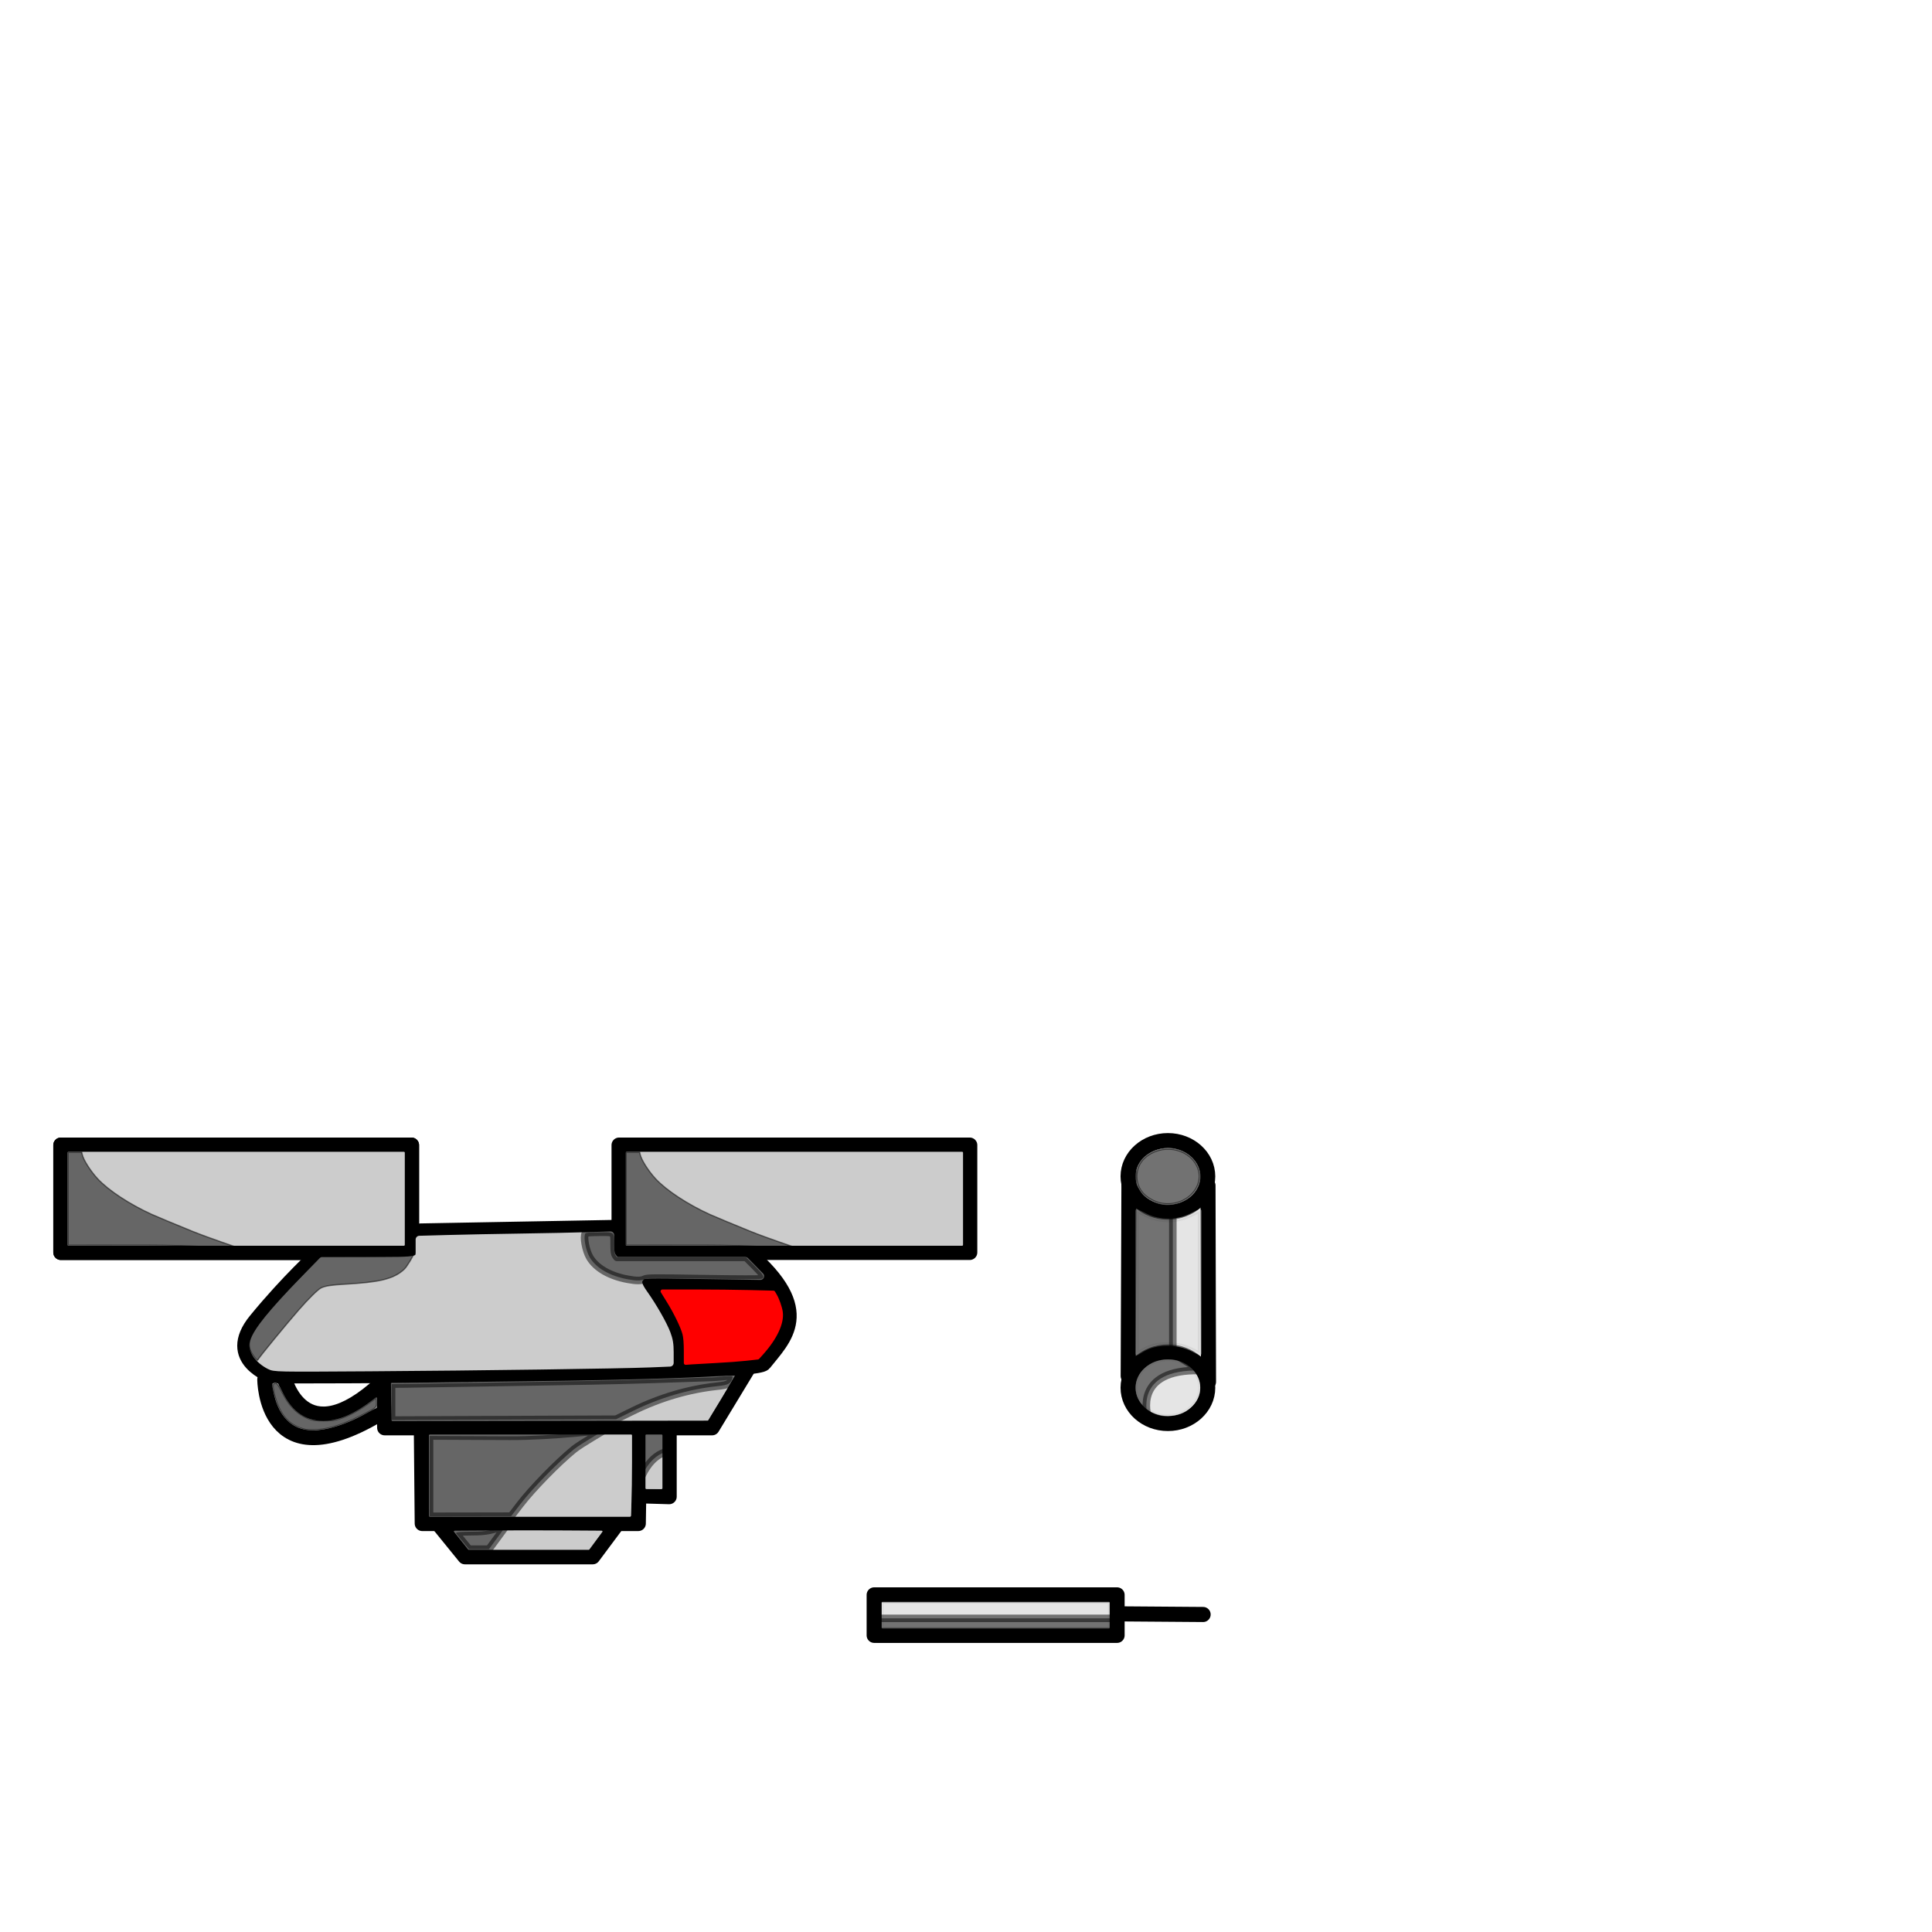 <?xml version="1.0" encoding="UTF-8" standalone="no"?>
<!-- Created with Inkscape (http://www.inkscape.org/) -->

<svg
   width="512"
   height="512"
   viewBox="0 0 512 512"
   version="1.1"
   id="svg5"
   xml:space="preserve"
   inkscape:version="1.2.1 (9c6d41e410, 2022-07-14)"
   sodipodi:docname="robot9.svg"
   xmlns:inkscape="http://www.inkscape.org/namespaces/inkscape"
   xmlns:sodipodi="http://sodipodi.sourceforge.net/DTD/sodipodi-0.dtd"
   xmlns="http://www.w3.org/2000/svg"
   xmlns:svg="http://www.w3.org/2000/svg"><sodipodi:namedview
     id="namedview7"
     pagecolor="#ffffff"
     bordercolor="#000000"
     borderopacity="0.25"
     inkscape:showpageshadow="2"
     inkscape:pageopacity="0.0"
     inkscape:pagecheckerboard="0"
     inkscape:deskcolor="#d1d1d1"
     inkscape:document-units="px"
     showgrid="false"
     inkscape:zoom="1.0544998"
     inkscape:cx="135.13516"
     inkscape:cy="349.92895"
     inkscape:window-width="1920"
     inkscape:window-height="1017"
     inkscape:window-x="-8"
     inkscape:window-y="-8"
     inkscape:window-maximized="1"
     inkscape:current-layer="layer2" /><defs
     id="defs2" /><g
     inkscape:label="Слой 1"
     inkscape:groupmode="layer"
     id="layer1"
     transform="translate(-103.367,102.418)" /><g
     inkscape:groupmode="layer"
     id="layer2"
     inkscape:label="Слой 2"><rect
       style="opacity:1;fill:none;stroke:#000000;stroke-width:4;stroke-linecap:round;stroke-linejoin:round;stroke-dasharray:none"
       id="rect909"
       width="92.935"
       height="28.45"
       x="16.121"
       y="303.461" /><rect
       style="opacity:1;fill:none;stroke:#000000;stroke-width:4;stroke-linecap:round;stroke-linejoin:round;stroke-dasharray:none"
       id="rect911"
       width="92.935"
       height="28.45"
       x="16.121"
       y="303.461" /><rect
       style="opacity:1;fill:none;stroke:#000000;stroke-width:4;stroke-linecap:round;stroke-linejoin:round;stroke-dasharray:none"
       id="rect913"
       width="92.935"
       height="28.45"
       x="164.059"
       y="303.461" /><path
       style="opacity:1;fill:none;stroke:#000000;stroke-width:4;stroke-linecap:round;stroke-linejoin:round;stroke-dasharray:none"
       d="m 111.427,326.221 52.157,-0.948"
       id="path969" /><path
       style="opacity:1;fill:none;stroke:#000000;stroke-width:4;stroke-linecap:round;stroke-linejoin:round;stroke-dasharray:none"
       d="m 198.313,332.026 c 17.927,15.365 9.316,22.75 4.152,29.283 -2.711,3.43 -130.394,3.319 -130.394,3.319 0,0 -12.802,-4.267 -4.267,-14.699 8.535,-10.431 16.504,-17.625 16.504,-17.625"
       id="path1051"
       sodipodi:nodetypes="cscsc" /><path
       style="opacity:1;fill:none;stroke:#000000;stroke-width:4;stroke-linecap:round;stroke-linejoin:round;stroke-dasharray:none"
       d="m 198.198,362.731 -9.483,15.647 h -86.771 l -0.278,-13.051"
       id="path1053"
       sodipodi:nodetypes="cccc" /><path
       style="opacity:1;fill:none;stroke:#000000;stroke-width:4;stroke-linecap:round;stroke-linejoin:round;stroke-dasharray:none"
       d="M 100.047,375.059 C 70.175,392.603 70.175,365.576 70.175,365.576"
       id="path1055" /><path
       style="opacity:1;fill:none;stroke:#000000;stroke-width:4;stroke-linecap:round;stroke-linejoin:round;stroke-dasharray:none"
       d="M 101.025,366.611 C 80.233,385.769 75.334,365.102 75.334,365.102"
       id="path1057"
       sodipodi:nodetypes="cc" /><path
       style="opacity:1;fill:none;stroke:#000000;stroke-width:4;stroke-linecap:round;stroke-linejoin:round;stroke-dasharray:none"
       d="m 280.702,276.671 v 17.544 l -8.061,-0.237 v -16.833"
       id="path1110"
       sodipodi:nodetypes="cccc"
       transform="translate(-103.367,102.418)" /><path
       style="opacity:1;fill:none;stroke:#000000;stroke-width:4;stroke-linecap:round;stroke-linejoin:round;stroke-dasharray:none"
       d="m 272.641,293.504 -0.119,7.824 -57.255,0 -0.237,-25.13"
       id="path1112"
       sodipodi:nodetypes="cccc"
       transform="translate(-103.367,102.418)" /><path
       style="opacity:1;fill:none;stroke:#000000;stroke-width:4;stroke-linecap:round;stroke-linejoin:round;stroke-dasharray:none"
       d="m 220.044,302.098 6.538,8.047 h 33.863 l 5.867,-7.879"
       id="path1114"
       transform="translate(-103.367,102.418)" /><rect
       style="opacity:1;fill:none;stroke:#000000;stroke-width:4;stroke-linecap:round;stroke-linejoin:round;stroke-dasharray:none"
       id="rect1183"
       width="64.374"
       height="10.729"
       x="231.665"
       y="422.658" /><path
       style="opacity:1;fill:none;stroke:#000000;stroke-width:4;stroke-linecap:round;stroke-linejoin:round;stroke-dasharray:none"
       d="m 296.374,427.687 22.464,0.168"
       id="path1185"
       sodipodi:nodetypes="cc" /><path
       style="opacity:1;fill:none;stroke:#000000;stroke-width:4;stroke-linecap:round;stroke-linejoin:round;stroke-dasharray:none"
       d="m 204.521,340.31 -33.193,-0.335 c 0,0 8.382,11.064 8.382,16.429 0,5.364 0,5.364 0,5.364"
       id="path1189" /><path
       style="opacity:1;fill:#ff0000;stroke:#ff0000;stroke-width:1;stroke-linecap:round;stroke-linejoin:round;stroke-dasharray:none;fill-opacity:1;stroke-opacity:1"
       d="m 181.721,358.041 c 0,-2.079 -0.125,-3.634 -0.367,-4.565 -0.49,-1.885 -2.275,-5.576 -4.212,-8.703 l -1.578,-2.549 8.472,4.8e-4 c 4.659,2.7e-4 11.272,0.071 14.694,0.157 l 6.222,0.156 0.442,0.75 c 0.638,1.082 1.37,3.155 1.549,4.39 0.423,2.913 -1.474,6.94 -5.224,11.088 l -0.914,1.011 -3.082,0.342 c -1.695,0.188 -5.269,0.453 -7.942,0.589 -2.673,0.136 -5.58,0.301 -6.46,0.367 l -1.6,0.119 z"
       id="path1260" /><path
       style="opacity:1;fill:#cccccc;fill-opacity:1;stroke:#cccccc;stroke-width:2;stroke-linecap:round;stroke-linejoin:round;stroke-dasharray:none;stroke-opacity:1"
       d="m 71.415,361.884 c -3.035,-1.566 -4.802,-4.19 -4.21,-6.251 0.802,-2.798 4.878,-7.843 13.392,-16.578 l 4.823,-4.948 h 12.118 c 14.36,0 13.608,0.184 13.608,-3.329 v -2.285 l 7.628,-0.208 c 4.195,-0.114 12.908,-0.286 19.362,-0.381 6.454,-0.095 14.413,-0.263 17.686,-0.372 l 5.951,-0.198 v 2.503 c 0,2.025 0.133,2.672 0.695,3.386 l 0.695,0.883 h 17.169 17.169 l 2.001,2.043 2.001,2.043 -15.467,-0.239 c -15.464,-0.239 -15.467,-0.239 -16.177,0.471 -1.057,1.057 -0.877,2.022 0.825,4.417 2.407,3.388 5.106,8.113 6.016,10.529 0.641,1.704 0.831,2.846 0.831,5.001 v 2.793 l -5.281,0.217 c -7.795,0.32 -45.276,0.84 -74.181,1.029 -25.085,0.164 -25.326,0.159 -26.655,-0.527 z"
       id="path1745" /><path
       style="opacity:1;fill:#cccccc;fill-opacity:1;stroke:#cccccc;stroke-width:0.474;stroke-linecap:round;stroke-linejoin:round;stroke-dasharray:none;stroke-opacity:1"
       d="M 166.074,317.686 V 305.477 h 44.452 44.452 v 12.21 12.21 H 210.526 166.074 Z"
       id="path11131" /><path
       style="opacity:1;fill:#cccccc;fill-opacity:1;stroke:#cccccc;stroke-width:0.474;stroke-linecap:round;stroke-linejoin:round;stroke-dasharray:none;stroke-opacity:1"
       d="M 18.137,317.686 V 305.477 h 44.452 44.452 v 12.21 12.21 H 62.589 18.137 Z"
       id="path11133" /><path
       style="opacity:1;fill:#cccccc;fill-opacity:1;stroke:#cccccc;stroke-width:0.474;stroke-linecap:round;stroke-linejoin:round;stroke-dasharray:none;stroke-opacity:1"
       d="m 103.912,371.563 c -0.053,-2.641 -0.091,-4.815 -0.084,-4.832 0.007,-0.017 10.948,-0.153 24.313,-0.303 31.427,-0.352 49.37,-0.779 61.485,-1.464 2.457,-0.139 4.523,-0.197 4.591,-0.129 0.068,0.068 -1.417,2.663 -3.301,5.767 l -3.425,5.643 -41.742,0.06 -41.742,0.06 z"
       id="path11135" /><path
       style="opacity:1;fill:#cccccc;fill-opacity:1;stroke:#cccccc;stroke-width:0.474;stroke-linecap:round;stroke-linejoin:round;stroke-dasharray:none;stroke-opacity:1"
       d="m 113.917,391.062 v -10.669 h 26.671 26.671 v 7.075 c 0,3.891 -0.07,8.692 -0.156,10.669 l -0.156,3.594 h -26.516 -26.516 z"
       id="path11137" /><path
       style="opacity:1;fill:#cccccc;fill-opacity:1;stroke:#cccccc;stroke-width:0.474;stroke-linecap:round;stroke-linejoin:round;stroke-dasharray:none;stroke-opacity:1"
       d="m 171.29,387.387 v -6.994 h 2.015 2.015 v 6.994 6.994 h -2.015 -2.015 z"
       id="path11139" /><path
       style="opacity:1;fill:#cccccc;fill-opacity:1;stroke:#cccccc;stroke-width:0.474;stroke-linecap:round;stroke-linejoin:round;stroke-dasharray:none;stroke-opacity:1"
       d="m 122.398,408.177 -1.832,-2.297 9.715,-0.062 c 5.343,-0.034 14.081,-0.034 19.417,0 l 9.703,0.062 -1.701,2.303 -1.701,2.303 -15.884,-0.005 -15.884,-0.005 z"
       id="path11141" /><ellipse
       style="opacity:1;fill:none;stroke:#000000;stroke-width:4;stroke-linecap:round;stroke-linejoin:round;stroke-dasharray:none"
       id="path1173"
       cx="309.507"
       cy="311.759"
       rx="10.55"
       ry="9.483" /><path
       style="opacity:1;fill:#cccccc;fill-opacity:1;stroke:#cccccc;stroke-width:0.474;stroke-linecap:round;stroke-linejoin:round;stroke-dasharray:none;stroke-opacity:1"
       d="m 81.318,378.705 c -4.19,-0.599 -7.16,-3.789 -8.419,-9.043 -0.621,-2.592 -0.613,-3.021 0.062,-3.009 0.437,0.007 0.733,0.423 1.645,2.312 2.695,5.583 6.674,8.164 12.025,7.801 3.776,-0.256 7.609,-1.99 12.291,-5.56 l 0.771,-0.588 v 1.214 c 0,0.667 -0.1,1.214 -0.222,1.214 -0.122,0 -1.341,0.622 -2.709,1.383 -5.78,3.214 -11.601,4.827 -15.442,4.278 z"
       id="path11143" /><path
       style="opacity:0.5;fill:#000000;fill-opacity:1;stroke:#000000;stroke-width:2;stroke-linecap:round;stroke-linejoin:round;stroke-dasharray:none;stroke-opacity:1"
       d="m 166.392,339.028 c -4.788,-0.869 -8.435,-2.972 -10.109,-5.829 -1.059,-1.808 -1.726,-5.429 -1.163,-6.315 0.126,-0.199 1.224,-0.296 3.598,-0.32 4.185,-0.042 4.037,-0.16 4.037,3.206 0,1.781 0.094,2.526 0.369,2.918 l 0.369,0.527 h 17.12 17.12 l 2.307,2.316 c 2.317,2.326 2.66,2.932 1.892,3.342 -0.258,0.138 -6.079,0.13 -15.387,-0.021 -13.641,-0.221 -15.04,-0.208 -15.743,0.142 -0.903,0.45 -2.067,0.459 -4.411,0.034 z"
       id="path11363" /><path
       style="opacity:0.5;fill:#000000;fill-opacity:1;stroke:#000000;stroke-width:0.335;stroke-linecap:round;stroke-linejoin:round;stroke-dasharray:none;stroke-opacity:1"
       d="m 67.475,359.737 c -1.769,-2.233 -1.875,-3.982 -0.405,-6.631 1.688,-3.04 6.319,-8.397 14.204,-16.427 l 3.657,-3.724 12.018,-0.053 c 6.61,-0.029 12.624,-0.549 12.647,-0.541 0.171,0.059 -1.68,3.236 -2.443,3.969 -2.903,2.789 -7.226,3.501 -15.621,3.983 -3.776,0.217 -5.421,0.475 -6.481,1.015 -0.844,0.431 -3.334,2.887 -5.872,5.792 -3.429,3.926 -10.393,12.427 -10.816,13.203 -0.156,0.286 -0.242,0.228 -0.888,-0.587 z"
       id="path12576"
       sodipodi:nodetypes="ssscsssssssss" /><path
       style="opacity:0.5;fill:#000000;fill-opacity:1;stroke:#000000;stroke-width:0.335;stroke-linecap:round;stroke-linejoin:round;stroke-dasharray:none;stroke-opacity:1"
       d="m 81.054,378.835 c -0.991,-0.166 -2.566,-0.789 -3.471,-1.374 -2.406,-1.555 -4.086,-4.416 -5,-8.517 -0.367,-1.644 -0.293,-2.299 0.265,-2.364 0.555,-0.065 0.767,0.192 1.838,2.229 1.293,2.461 1.937,3.385 3.275,4.702 1.237,1.217 2.691,2.101 4.434,2.695 0.748,0.255 1.397,0.312 3.437,0.302 2.242,-0.01 2.678,-0.061 4.023,-0.471 2.652,-0.807 5.643,-2.447 8.801,-4.826 l 1.09,-0.821 0.051,0.962 c 0.087,1.629 0.148,1.563 -2.944,3.183 -4.541,2.38 -7.917,3.638 -11.184,4.168 -1.412,0.229 -3.65,0.293 -4.615,0.131 z"
       id="path12785" /><path
       style="opacity:0.5;fill:#cccccc;fill-opacity:1;stroke:#cccccc;stroke-width:0.474;stroke-linecap:round;stroke-linejoin:round;stroke-dasharray:none;stroke-opacity:1"
       d="m 233.879,428.047 v -3.319 h 29.991 29.991 v 3.319 3.319 h -29.991 -29.991 z"
       id="path13361" /><path
       style="opacity:0.5;fill:#010101;fill-opacity:1;stroke:#000000;stroke-width:0.335;stroke-linecap:round;stroke-linejoin:round;stroke-dasharray:none;stroke-opacity:1"
       d="m 18.021,317.678 v -12.322 h 1.823 1.823 l 0.103,0.515 c 0.285,1.423 2.159,4.402 4.076,6.48 2.834,3.071 8.443,6.772 14.334,9.456 1.228,0.56 6.043,2.565 10.699,4.456 4.656,1.891 12.556,4.506 12.741,4.582 0.184,0.076 -13.053,-0.863 -24.601,-0.857 L 18.021,330 Z"
       id="path13527"
       sodipodi:nodetypes="ccccsssssscc" /><path
       style="opacity:0.5;fill:#010101;fill-opacity:1;stroke:#000000;stroke-width:0.335;stroke-linecap:round;stroke-linejoin:round;stroke-dasharray:none;stroke-opacity:1"
       d="m 165.88,317.678 v -12.322 h 1.823 1.823 l 0.103,0.515 c 0.285,1.423 2.159,4.402 4.076,6.48 2.834,3.071 8.443,6.772 14.334,9.456 1.228,0.56 6.043,2.565 10.699,4.456 4.656,1.891 12.556,4.506 12.741,4.582 0.184,0.076 -13.053,-0.863 -24.601,-0.857 l -20.997,0.011 z"
       id="path13874"
       sodipodi:nodetypes="ccccsssssscc" /><path
       style="opacity:0.5;fill:#000000;fill-opacity:1;stroke:#000000;stroke-width:2;stroke-linecap:round;stroke-linejoin:round;stroke-dasharray:none;stroke-opacity:1"
       d="m 103.769,371.565 v -4.768 l 2.934,-0.016 c 1.614,-0.009 9.195,-0.127 16.848,-0.262 7.653,-0.135 18.44,-0.316 23.973,-0.401 12.94,-0.2 22.478,-0.437 32.522,-0.807 4.426,-0.163 8.273,-0.29 8.55,-0.281 0.277,0.009 1.662,-0.097 3.08,-0.235 2.413,-0.235 2.566,-0.211 2.41,0.373 -0.412,1.539 -1.011,1.863 -4.044,2.188 -7.57,0.812 -15.115,3.032 -22.304,6.561 l -4.455,2.187 -29.756,0.115 -29.756,0.115 z"
       id="path13995" /><path
       style="opacity:0.5;fill:#000000;fill-opacity:1;stroke:#000000;stroke-width:2;stroke-linecap:round;stroke-linejoin:round;stroke-dasharray:none;stroke-opacity:1"
       d="m 113.828,391.189 -6e-5,-10.645 21.185,0.089 c 11.652,0.049 25.235,-1.717 25.062,-1.568 -0.172,0.149 -6.089,3.486 -8.025,5.061 -4.246,3.452 -11.034,10.411 -14.249,14.608 l -2.347,3.063 -10.813,0.019 -10.813,0.019 z"
       id="path13997"
       sodipodi:nodetypes="cccssscccc" /><ellipse
       style="opacity:1;fill:none;stroke:#000000;stroke-width:4;stroke-linecap:round;stroke-linejoin:round;stroke-dasharray:none"
       id="ellipse1175"
       cx="309.507"
       cy="367.759"
       rx="10.55"
       ry="9.483" /><path
       style="opacity:0.5;fill:#010101;fill-opacity:1;stroke:#000000;stroke-width:2;stroke-linecap:round;stroke-linejoin:round;stroke-dasharray:none;stroke-opacity:1"
       d="m 122.848,408.791 c -0.79,-0.968 -1.636,-2.001 -1.88,-2.294 -0.402,-0.485 0.104,-0.541 5.472,-0.608 6.677,-0.083 9.27,-3.704 7.107,-0.76 l -3.982,5.422 h -2.641 -2.641 z"
       id="path13999"
       sodipodi:nodetypes="sssscccs" /><path
       style="opacity:1;fill:none;stroke:#000000;stroke-width:4;stroke-linecap:round;stroke-linejoin:round;stroke-dasharray:none"
       d="m 299.194,310.574 -0.208,54.09"
       id="path1179"
       sodipodi:nodetypes="cc" /><path
       style="opacity:1;fill:none;stroke:#000000;stroke-width:4;stroke-linecap:round;stroke-linejoin:round;stroke-dasharray:none"
       d="m 320.126,314.176 0.139,52.026"
       id="path1181"
       sodipodi:nodetypes="cc" /><path
       style="opacity:0.5;fill:#cccccc;fill-opacity:1;stroke:#cccccc;stroke-width:0.948;stroke-linecap:round;stroke-linejoin:round;stroke-dasharray:none;stroke-opacity:1"
       d="m 301.328,339.791 v -18.878 l 2.462,1.218 c 3.47,1.718 8.202,1.718 11.672,0 l 2.462,-1.218 v 18.886 18.886 l -1.789,-0.933 c -4.05,-2.111 -9.668,-2.116 -13.233,-0.012 l -1.573,0.928 z"
       id="path12795" /><path
       style="opacity:0.5;fill:#cccccc;fill-opacity:1;stroke:#cccccc;stroke-width:0.474;stroke-linecap:round;stroke-linejoin:round;stroke-dasharray:none;stroke-opacity:1"
       d="m 308.032,318.983 c -1.552,-0.261 -3.499,-1.197 -4.645,-2.233 -2.95,-2.665 -2.95,-7.316 0,-9.981 1.925,-1.739 4.937,-2.645 7.44,-2.238 6.312,1.027 9.17,7.309 5.319,11.695 -1.829,2.083 -5.239,3.242 -8.114,2.757 z"
       id="path13357" /><path
       style="opacity:0.5;fill:#cccccc;fill-opacity:1;stroke:#cccccc;stroke-width:0.474;stroke-linecap:round;stroke-linejoin:round;stroke-dasharray:none;stroke-opacity:1"
       d="m 307.674,374.941 c -1.597,-0.336 -3.027,-1.066 -4.19,-2.139 -3.832,-3.532 -2.817,-9.093 2.098,-11.498 1.76,-0.861 4.588,-1.08 6.559,-0.507 4.565,1.327 6.956,5.924 5.078,9.763 -0.786,1.606 -2.606,3.261 -4.274,3.885 -1.519,0.568 -3.874,0.79 -5.271,0.495 z"
       id="path13359" /><path
       style="opacity:0.5;fill:#000000;fill-opacity:1;stroke:#000000;stroke-width:2;stroke-linecap:round;stroke-linejoin:round;stroke-dasharray:none;stroke-opacity:1"
       d="m 177.154,384.651 c -5.071,0.754 -7.376,7.25 -7.376,7.25 l -0.461,-13.369 h 8.466 z"
       id="path14001" /><path
       style="opacity:0.5;fill:#000000;fill-opacity:1;stroke:#000000;stroke-width:0.474;stroke-linecap:round;stroke-linejoin:round;stroke-dasharray:none;stroke-opacity:1"
       d="m 307.901,318.963 c -1.536,-0.256 -3.324,-1.139 -4.553,-2.249 -2.892,-2.613 -2.892,-7.297 0,-9.91 4.298,-3.883 11.482,-2.779 13.887,2.135 2.594,5.302 -2.814,11.11 -9.334,10.024 z"
       id="path14003" /><path
       style="opacity:0.5;fill:#000000;fill-opacity:1;stroke:#000000;stroke-width:2;stroke-linecap:round;stroke-linejoin:round;stroke-dasharray:none;stroke-opacity:1"
       d="m 310.811,321.717 v 36.984 l -5.69,0.948 -5.69,4.505 -0.474,-52.157 4.267,7.349 z"
       id="path14005" /><path
       style="opacity:0.5;fill:#000000;fill-opacity:1;stroke:#000000;stroke-width:2;stroke-linecap:round;stroke-linejoin:round;stroke-dasharray:none;stroke-opacity:1"
       d="m 231.626,428.876 c 0.948,0 64.486,0 64.486,0 v 4.979 l -63.3,0.474 z"
       id="path14007" /><path
       style="opacity:0.5;fill:#000000;fill-opacity:1;stroke:#000000;stroke-width:2;stroke-linecap:round;stroke-linejoin:round;stroke-dasharray:none;stroke-opacity:1"
       d="m 318.16,363.205 c -18.018,-0.474 -13.988,12.091 -13.988,12.091 l -5.927,-5.69 4.267,-9.483 7.824,-1.897 z"
       id="path14011" /></g></svg>
